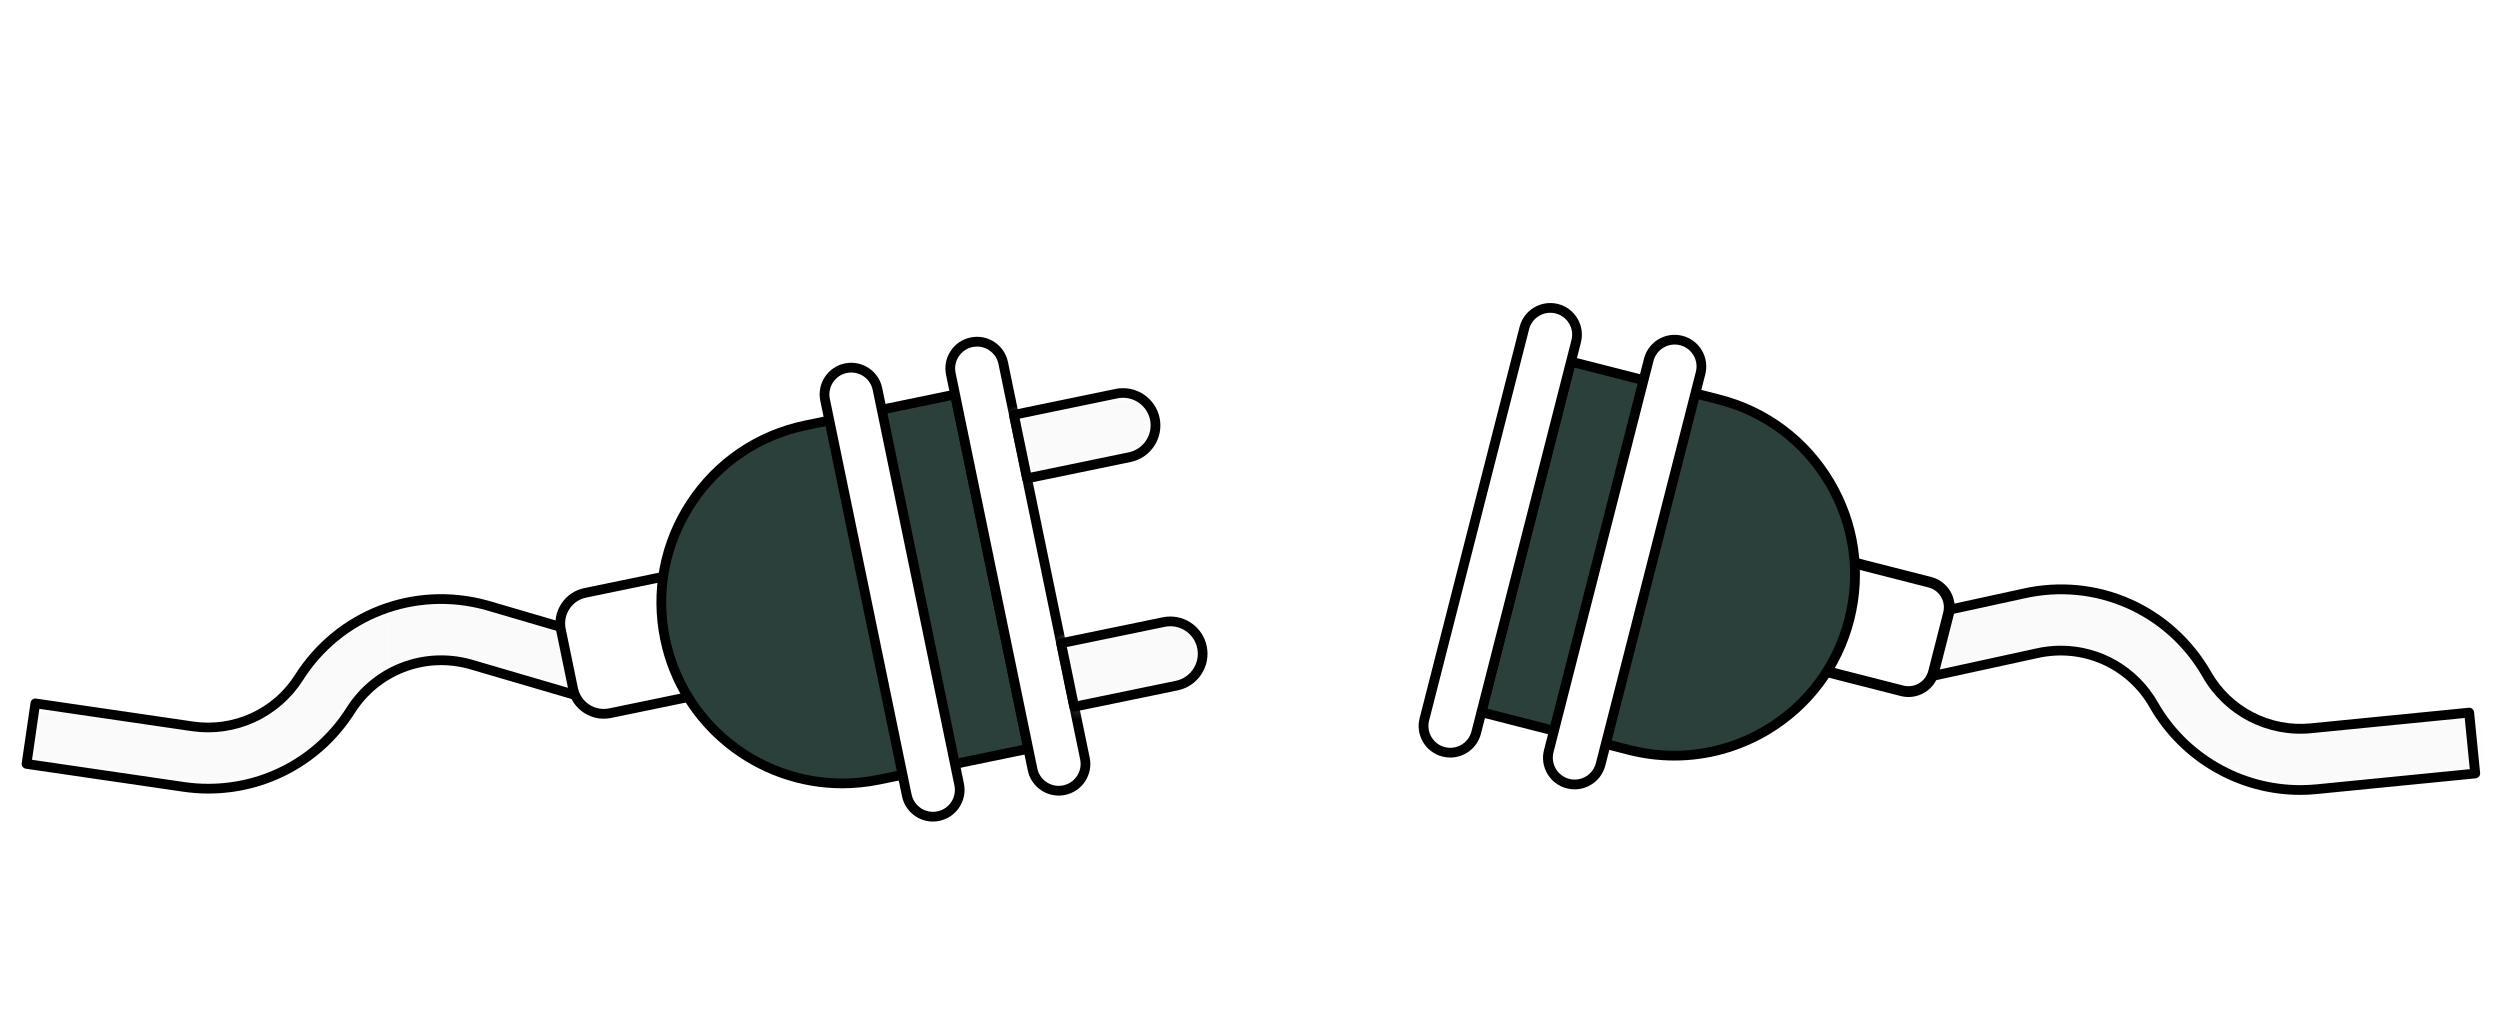 
<svg width="231" height="95" viewBox="0 0 231 95" fill="none" xmlns="http://www.w3.org/2000/svg">
<g clip-path="url(#clip0_34_59)">
<g filter="url(#filter0_d_34_59)">
<mask id="mask0_34_59" style="mask-type:luminance" maskUnits="userSpaceOnUse" x="2" y="51" width="54" height="18">
<path d="M19.235 68.874C18.488 68.874 17.737 68.82 16.985 68.712L2.45 66.588L3.269 60.995L17.804 63.119C21.679 63.686 25.535 61.913 27.632 58.605C31.336 52.764 38.302 50.082 44.962 51.927L45.002 51.941L55.123 54.906L53.534 60.333L43.436 57.372C39.193 56.207 34.765 57.917 32.411 61.634C31.001 63.851 29.054 65.676 26.751 66.942C24.448 68.207 21.863 68.872 19.235 68.874Z" fill="white"/>
</mask>
<g mask="url(#mask0_34_59)">
<path d="M35.791 44.268H119.972V128.449H35.791V44.268Z" fill="#FAFAFA"/>
</g>
<mask id="mask1_34_59" style="mask-type:luminance" maskUnits="userSpaceOnUse" x="2" y="51" width="54" height="18">
<path d="M19.235 68.874C18.488 68.874 17.737 68.82 16.985 68.712L2.45 66.588L3.269 60.995L17.804 63.119C21.679 63.686 25.535 61.913 27.632 58.605C31.336 52.764 38.302 50.082 44.962 51.927L45.002 51.941L55.123 54.906L53.534 60.333L43.436 57.372C39.193 56.207 34.765 57.917 32.411 61.634C31.001 63.851 29.054 65.676 26.751 66.942C24.448 68.207 21.863 68.872 19.235 68.874Z" fill="white"/>
</mask>
<g mask="url(#mask1_34_59)">
<path d="M-48.395 44.268H35.786V128.449H-48.395V44.268Z" fill="#FAFAFA"/>
</g>
<path d="M19.235 69.324C18.466 69.324 17.688 69.265 16.922 69.153L2.387 67.029C2.27 67.011 2.162 66.948 2.09 66.853C2.018 66.759 1.987 66.637 2.005 66.52L2.824 60.927C2.86 60.679 3.085 60.508 3.332 60.549L17.867 62.673C21.562 63.213 25.252 61.521 27.25 58.366C31.057 52.359 38.226 49.596 45.084 51.495C45.084 51.495 45.124 51.508 45.129 51.508L55.249 54.474C55.362 54.51 55.461 54.586 55.519 54.69C55.578 54.793 55.591 54.919 55.555 55.032L53.967 60.459C53.895 60.697 53.647 60.832 53.409 60.765L43.311 57.804C39.27 56.692 35.039 58.326 32.789 61.872C29.828 66.538 24.762 69.324 19.235 69.324ZM2.959 66.205L17.049 68.266C17.773 68.37 18.506 68.424 19.231 68.424C24.447 68.424 29.23 65.796 32.02 61.39C34.481 57.507 39.112 55.716 43.545 56.935L53.22 59.77L54.556 55.207L44.868 52.368C38.361 50.563 31.597 53.169 28.002 58.843C26.926 60.536 25.384 61.882 23.561 62.719C21.738 63.555 19.713 63.847 17.728 63.559L3.638 61.498L2.959 66.205Z" fill="black"/>
<mask id="mask2_34_59" style="mask-type:luminance" maskUnits="userSpaceOnUse" x="178" y="50" width="52" height="20">
<path d="M213.127 69.026C207.574 69.026 202.372 66.052 199.587 61.166C197.404 57.336 193.048 55.423 188.751 56.4L179.229 58.475L178.027 52.949L187.527 50.879C194.241 49.349 201.076 52.349 204.505 58.358C206.445 61.76 210.216 63.703 214.113 63.321L228.733 61.877L229.291 67.501L214.671 68.945C214.149 68.999 213.636 69.026 213.127 69.026Z" fill="white"/>
</mask>
<g mask="url(#mask2_34_59)">
<path d="M204.154 44.268H288.336V128.45H204.154V44.268Z" fill="#FAFAFA"/>
</g>
<mask id="mask3_34_59" style="mask-type:luminance" maskUnits="userSpaceOnUse" x="178" y="50" width="52" height="20">
<path d="M213.127 69.026C207.574 69.026 202.372 66.052 199.587 61.166C197.404 57.336 193.048 55.423 188.751 56.4L179.229 58.475L178.027 52.949L187.527 50.879C194.241 49.349 201.076 52.349 204.505 58.358C206.445 61.76 210.216 63.703 214.113 63.321L228.733 61.877L229.291 67.501L214.671 68.945C214.149 68.999 213.636 69.026 213.127 69.026Z" fill="white"/>
</mask>
<g mask="url(#mask3_34_59)">
<path d="M119.972 44.268H204.154V128.45H119.972V44.268Z" fill="#FAFAFA"/>
</g>
<path d="M212.552 69.447C206.806 69.447 201.464 66.346 198.62 61.356C196.532 57.702 192.379 55.875 188.275 56.806L178.748 58.881C178.505 58.935 178.267 58.777 178.213 58.539L177.011 53.013C176.998 52.955 176.996 52.896 177.007 52.838C177.018 52.78 177.041 52.724 177.074 52.675C177.137 52.576 177.241 52.504 177.358 52.477L186.857 50.407C193.774 48.832 200.794 51.924 204.322 58.102C206.176 61.347 209.776 63.21 213.493 62.841L228.113 61.396C228.172 61.39 228.231 61.396 228.288 61.413C228.345 61.431 228.397 61.459 228.443 61.496C228.489 61.534 228.526 61.58 228.554 61.633C228.582 61.685 228.598 61.743 228.604 61.801L229.162 67.426C229.175 67.543 229.139 67.665 229.063 67.755C228.986 67.845 228.878 67.903 228.761 67.917L214.141 69.361C213.61 69.42 213.079 69.447 212.552 69.447ZM190.417 55.663C194.084 55.663 197.518 57.603 199.399 60.91C202.085 65.622 207.125 68.547 212.548 68.547C213.043 68.547 213.542 68.52 214.037 68.475L228.208 67.071L227.74 62.341L213.569 63.745C209.497 64.15 205.555 62.112 203.525 58.557C200.195 52.725 193.571 49.804 187.042 51.294L177.979 53.269L178.991 57.913L188.077 55.933C188.86 55.749 189.643 55.663 190.417 55.663Z" fill="black"/>
<path d="M51.829 54.195L52.954 59.649C53.11 60.4 53.557 61.059 54.199 61.481C54.84 61.903 55.622 62.053 56.374 61.899L64.658 60.189L62.363 49.069L54.079 50.779C53.707 50.855 53.353 51.004 53.038 51.217C52.724 51.43 52.454 51.703 52.245 52.02C52.036 52.337 51.892 52.693 51.82 53.066C51.749 53.439 51.752 53.823 51.829 54.195Z" fill="white"/>
<path d="M55.784 62.408C55.136 62.408 54.506 62.219 53.953 61.859C53.585 61.618 53.268 61.307 53.022 60.943C52.775 60.579 52.604 60.17 52.517 59.739L51.392 54.285C51.212 53.412 51.383 52.517 51.874 51.774C52.114 51.407 52.424 51.091 52.787 50.844C53.15 50.598 53.559 50.426 53.989 50.339L62.273 48.629C62.516 48.579 62.755 48.737 62.804 48.98L65.099 60.099C65.122 60.216 65.099 60.338 65.036 60.437C64.969 60.536 64.87 60.608 64.753 60.63L56.468 62.34C56.239 62.385 56.009 62.408 55.784 62.408ZM62.012 49.596L54.169 51.216C53.854 51.28 53.555 51.405 53.29 51.585C53.024 51.765 52.797 51.996 52.621 52.265C52.444 52.532 52.322 52.832 52.261 53.147C52.201 53.463 52.204 53.787 52.27 54.101L53.395 59.555C53.459 59.869 53.584 60.168 53.764 60.434C53.944 60.699 54.175 60.927 54.443 61.103C54.711 61.28 55.011 61.402 55.326 61.462C55.641 61.522 55.965 61.519 56.279 61.454L64.123 59.834L62.012 49.596Z" fill="black"/>
<path d="M180.039 52.708L180.039 52.708L178.662 58.103L178.662 58.103C178.506 58.718 178.111 59.245 177.565 59.569C177.019 59.893 176.367 59.987 175.751 59.83L175.751 59.83L168.037 57.862L170.602 47.828L178.317 49.797C179.597 50.124 180.367 51.426 180.039 52.708Z" fill="white" stroke="black"/>
<path d="M170.872 53.241C168.586 62.187 159.483 67.582 150.541 65.296L136.879 61.804L145.155 29.413L158.817 32.905C167.763 35.191 173.158 44.295 170.872 53.241Z" fill="#2B403A"/>
<path d="M154.708 66.273C153.282 66.273 151.846 66.093 150.429 65.733L136.771 62.241C136.714 62.227 136.66 62.201 136.613 62.165C136.566 62.13 136.526 62.085 136.497 62.034C136.438 61.931 136.42 61.809 136.447 61.692L144.723 29.301C144.786 29.058 145.029 28.914 145.272 28.977L158.934 32.469C163.375 33.603 167.11 36.402 169.45 40.344C171.79 44.286 172.452 48.908 171.318 53.349C170.184 57.791 167.385 61.526 163.443 63.866C160.747 65.459 157.75 66.273 154.708 66.273ZM137.428 61.481L150.654 64.86C154.866 65.936 159.24 65.306 162.975 63.092C166.71 60.878 169.36 57.336 170.436 53.129C171.511 48.921 170.881 44.543 168.667 40.808C166.453 37.073 162.912 34.422 158.704 33.347L145.479 29.967L137.428 61.481Z" fill="black"/>
<path d="M140.852 26.309L131.614 62.466C131.534 62.78 131.516 63.108 131.562 63.429C131.608 63.75 131.717 64.059 131.882 64.338C132.048 64.617 132.267 64.861 132.526 65.056C132.786 65.25 133.082 65.392 133.396 65.472C133.71 65.552 134.037 65.57 134.359 65.524C134.68 65.478 134.989 65.369 135.268 65.204C135.547 65.038 135.791 64.819 135.986 64.56C136.18 64.3 136.322 64.004 136.402 63.69L145.64 27.533C145.721 27.218 145.739 26.891 145.693 26.57C145.647 26.249 145.538 25.94 145.372 25.66C145.207 25.381 144.988 25.137 144.728 24.943C144.468 24.748 144.173 24.607 143.858 24.527C143.544 24.446 143.217 24.428 142.896 24.474C142.574 24.52 142.265 24.629 141.986 24.795C141.707 24.96 141.463 25.179 141.269 25.439C141.074 25.699 140.933 25.994 140.852 26.309Z" fill="white"/>
<path d="M134.003 65.998C133.765 65.998 133.522 65.967 133.279 65.908C131.717 65.508 130.772 63.915 131.173 62.358L140.411 26.2C140.506 25.828 140.673 25.479 140.903 25.171C141.133 24.864 141.422 24.605 141.752 24.409C142.419 24.015 143.215 23.9 143.966 24.09C144.722 24.283 145.357 24.76 145.757 25.431C146.158 26.101 146.266 26.889 146.077 27.645L136.838 63.802C136.675 64.431 136.309 64.987 135.796 65.384C135.283 65.782 134.652 65.998 134.003 65.998ZM143.242 24.9C142.882 24.9 142.531 24.994 142.216 25.183C141.987 25.319 141.788 25.497 141.629 25.71C141.47 25.922 141.354 26.164 141.289 26.421L132.05 62.578C131.776 63.658 132.428 64.761 133.508 65.035C134.588 65.31 135.691 64.657 135.965 63.577L145.204 27.42C145.339 26.898 145.258 26.353 144.983 25.89C144.805 25.587 144.55 25.337 144.244 25.163C143.939 24.99 143.593 24.899 143.242 24.9Z" fill="black"/>
<path d="M152.346 29.242L143.107 65.4C143.027 65.713 143.009 66.041 143.055 66.362C143.101 66.683 143.21 66.993 143.375 67.272C143.541 67.55 143.76 67.794 144.019 67.99C144.279 68.183 144.575 68.326 144.889 68.406C145.203 68.486 145.531 68.504 145.852 68.457C146.173 68.412 146.482 68.302 146.761 68.138C147.04 67.972 147.284 67.752 147.479 67.493C147.673 67.234 147.815 66.938 147.895 66.624L157.134 30.466C157.214 30.151 157.232 29.825 157.186 29.503C157.14 29.183 157.031 28.873 156.865 28.593C156.7 28.314 156.481 28.07 156.221 27.877C155.962 27.681 155.666 27.541 155.352 27.46C154.717 27.299 154.044 27.395 153.48 27.73C152.917 28.064 152.509 28.608 152.346 29.242Z" fill="white"/>
<path d="M145.496 68.937C145.258 68.937 145.015 68.906 144.772 68.847C143.21 68.451 142.265 66.854 142.666 65.297L151.904 29.139C151.999 28.767 152.166 28.417 152.396 28.11C152.626 27.802 152.915 27.544 153.245 27.348C153.575 27.151 153.94 27.022 154.32 26.967C154.7 26.912 155.088 26.933 155.459 27.029C156.215 27.222 156.85 27.699 157.25 28.37C157.646 29.04 157.759 29.828 157.57 30.584L148.331 66.741C148.168 67.369 147.801 67.925 147.288 68.322C146.775 68.719 146.145 68.935 145.496 68.937ZM154.735 27.834C154.375 27.834 154.024 27.929 153.709 28.118C153.481 28.253 153.281 28.431 153.122 28.644C152.963 28.856 152.847 29.098 152.782 29.355L143.543 65.513C143.478 65.77 143.464 66.037 143.501 66.3C143.539 66.562 143.628 66.815 143.764 67.043C143.899 67.271 144.078 67.47 144.29 67.629C144.503 67.788 144.744 67.904 145.001 67.97C145.258 68.035 145.526 68.049 145.789 68.012C146.051 67.974 146.304 67.885 146.532 67.749C146.76 67.614 146.959 67.435 147.118 67.223C147.277 67.01 147.393 66.769 147.458 66.512L156.697 30.354C156.832 29.832 156.751 29.288 156.476 28.824C156.298 28.521 156.043 28.271 155.737 28.097C155.432 27.924 155.086 27.833 154.735 27.834Z" fill="black"/>
<path d="M61.455 55.05C63.322 64.09 72.165 69.904 81.205 68.037L95.011 65.184L88.248 32.442L74.442 35.295C65.401 37.167 59.587 46.009 61.455 55.05Z" fill="#2B403A"/>
<path d="M77.821 68.838C69.852 68.838 62.688 63.243 61.014 55.144C60.087 50.653 60.964 46.072 63.484 42.242C66.004 38.413 69.865 35.789 74.356 34.862L88.162 32.01C88.405 31.959 88.644 32.117 88.693 32.361L95.457 65.097C95.479 65.215 95.457 65.337 95.394 65.436C95.326 65.534 95.227 65.606 95.11 65.629L81.304 68.481C80.13 68.721 78.964 68.838 77.821 68.838ZM87.901 32.977L74.536 35.739C70.279 36.617 66.625 39.102 64.236 42.733C61.851 46.364 61.018 50.706 61.896 54.959C63.709 63.743 72.331 69.413 81.115 67.6L94.48 64.837L87.901 32.977Z" fill="black"/>
<path d="M92.693 29.544L100.244 66.093C100.376 66.734 100.248 67.403 99.888 67.951C99.527 68.498 98.965 68.879 98.323 69.013C97.681 69.144 97.013 69.016 96.465 68.656C95.918 68.296 95.536 67.734 95.402 67.091L87.851 30.543C87.72 29.901 87.848 29.233 88.208 28.684C88.569 28.137 89.131 27.756 89.773 27.622C90.091 27.556 90.419 27.553 90.738 27.614C91.057 27.675 91.36 27.799 91.632 27.977C91.903 28.155 92.136 28.387 92.318 28.654C92.501 28.924 92.628 29.226 92.693 29.544Z" fill="white"/>
<path d="M97.819 69.513C97.251 69.511 96.696 69.344 96.222 69.031C95.9 68.822 95.623 68.55 95.408 68.233C95.192 67.915 95.042 67.558 94.966 67.182L87.415 30.633C87.258 29.868 87.406 29.089 87.834 28.437C88.043 28.115 88.315 27.839 88.632 27.623C88.95 27.408 89.307 27.258 89.683 27.181C90.448 27.024 91.227 27.172 91.879 27.6C92.532 28.027 92.977 28.684 93.135 29.449L100.686 65.998C100.843 66.763 100.695 67.542 100.267 68.194C99.84 68.847 99.183 69.292 98.418 69.45C98.22 69.495 98.017 69.513 97.819 69.513ZM90.277 28.023C89.942 28.022 89.613 28.105 89.318 28.263C89.023 28.422 88.773 28.652 88.59 28.932C88.293 29.382 88.189 29.922 88.297 30.453L95.848 67.002C95.956 67.528 96.267 67.983 96.717 68.28C97.167 68.577 97.707 68.68 98.238 68.568C98.764 68.46 99.219 68.149 99.516 67.699C99.813 67.249 99.916 66.709 99.808 66.178L92.257 29.629C92.059 28.68 91.213 28.023 90.277 28.023Z" fill="black"/>
<path d="M81.079 31.942L88.63 68.492C88.762 69.133 88.634 69.802 88.273 70.349C87.913 70.897 87.35 71.278 86.709 71.412C86.067 71.543 85.399 71.415 84.851 71.055C84.304 70.695 83.921 70.132 83.788 69.49L76.237 32.941C76.106 32.298 76.234 31.631 76.594 31.084C76.954 30.535 77.517 30.154 78.159 30.02C78.801 29.889 79.469 30.017 80.016 30.378C80.564 30.738 80.946 31.3 81.079 31.942Z" fill="white"/>
<path d="M86.2 71.912C85.632 71.912 85.076 71.745 84.602 71.43C84.281 71.22 84.004 70.949 83.789 70.631C83.573 70.314 83.423 69.957 83.347 69.581L75.796 33.032C75.638 32.267 75.787 31.488 76.214 30.836C76.424 30.514 76.695 30.237 77.013 30.022C77.33 29.806 77.688 29.656 78.064 29.58C79.639 29.256 81.191 30.273 81.515 31.848L89.066 68.397C89.39 69.972 88.373 71.525 86.798 71.849C86.6 71.894 86.402 71.912 86.2 71.912ZM78.658 30.422C78.523 30.422 78.388 30.435 78.248 30.462C77.159 30.687 76.453 31.758 76.678 32.852L84.229 69.401C84.454 70.49 85.525 71.196 86.618 70.971C87.707 70.746 88.414 69.675 88.189 68.582L80.638 32.033C80.543 31.577 80.294 31.169 79.934 30.875C79.573 30.582 79.123 30.422 78.658 30.422Z" fill="black"/>
<mask id="mask4_34_59" style="mask-type:luminance" maskUnits="userSpaceOnUse" x="98" y="53" width="14" height="9">
<path d="M99.255 61.305L98.044 55.437L107.526 53.479C109.146 53.146 110.73 54.186 111.067 55.806C111.4 57.426 110.361 59.01 108.741 59.347L99.255 61.305Z" fill="white"/>
</mask>
<g mask="url(#mask4_34_59)">
<path d="M35.791 44.268H119.973V128.449H35.791V44.268Z" fill="#FAFAFA"/>
</g>
<path d="M99.254 61.755C99.047 61.755 98.858 61.606 98.813 61.395L97.603 55.526C97.58 55.41 97.603 55.288 97.666 55.19C97.733 55.09 97.832 55.019 97.949 54.995L107.431 53.038C108.331 52.853 109.253 53.029 110.023 53.533C110.792 54.038 111.319 54.816 111.503 55.715C111.886 57.575 110.689 59.401 108.826 59.788L99.344 61.745C99.317 61.751 99.286 61.755 99.254 61.755ZM98.575 55.788L99.605 60.773L108.646 58.907C109.307 58.769 109.887 58.374 110.258 57.809C110.629 57.245 110.761 56.557 110.626 55.895C110.559 55.569 110.428 55.258 110.24 54.98C110.052 54.705 109.812 54.468 109.532 54.285C109.254 54.099 108.941 53.972 108.613 53.91C108.285 53.847 107.947 53.85 107.62 53.92L98.575 55.788Z" fill="black"/>
<mask id="mask5_34_59" style="mask-type:luminance" maskUnits="userSpaceOnUse" x="93" y="32" width="14" height="9">
<path d="M93.683 34.331L94.894 40.2L104.375 38.242C105.995 37.91 107.039 36.321 106.702 34.7C106.622 34.316 106.468 33.95 106.247 33.623C106.026 33.297 105.742 33.02 105.413 32.803C105.085 32.587 104.716 32.438 104.33 32.364C103.943 32.291 103.546 32.294 103.16 32.374L93.683 34.331Z" fill="white"/>
</mask>
<g mask="url(#mask5_34_59)">
<path d="M35.791 -39.913H119.972V44.268H35.791V-39.913Z" fill="#FAFAFA"/>
</g>
<path d="M94.894 40.65C94.809 40.65 94.723 40.623 94.647 40.578C94.597 40.546 94.555 40.504 94.522 40.456C94.489 40.407 94.465 40.352 94.453 40.295L93.243 34.427C93.193 34.184 93.351 33.945 93.594 33.896L103.075 31.938C103.97 31.754 104.902 31.933 105.665 32.435C106.428 32.937 106.962 33.721 107.148 34.616C107.332 35.516 107.157 36.438 106.653 37.208C106.405 37.587 106.085 37.913 105.71 38.166C105.336 38.42 104.914 38.598 104.47 38.688L94.989 40.646C94.957 40.646 94.926 40.65 94.894 40.65ZM94.215 34.679L95.245 39.664L104.286 37.797C104.947 37.66 105.527 37.266 105.899 36.701C106.27 36.137 106.402 35.448 106.266 34.787C106.128 34.125 105.734 33.546 105.169 33.175C104.605 32.804 103.917 32.671 103.255 32.807L94.215 34.679Z" fill="black"/>
</g>
</g>
<defs>
<filter id="filter0_d_34_59" x="-2" y="24" width="235.291" height="55.912" filterUnits="userSpaceOnUse" color-interpolation-filters="sRGB">
<feFlood flood-opacity="0" result="BackgroundImageFix"/>
<feColorMatrix in="SourceAlpha" type="matrix" values="0 0 0 0 0 0 0 0 0 0 0 0 0 0 0 0 0 0 127 0" result="hardAlpha"/>
<feOffset dy="4"/>
<feGaussianBlur stdDeviation="2"/>
<feComposite in2="hardAlpha" operator="out"/>
<feColorMatrix type="matrix" values="0 0 0 0 0 0 0 0 0 0 0 0 0 0 0 0 0 0 0.25 0"/>
<feBlend mode="normal" in2="BackgroundImageFix" result="effect1_dropShadow_34_59"/>
<feBlend mode="normal" in="SourceGraphic" in2="effect1_dropShadow_34_59" result="shape"/>
</filter>
<clipPath id="clip0_34_59">
<rect width="231" height="95" fill="white"/>
</clipPath>
</defs>
</svg>

